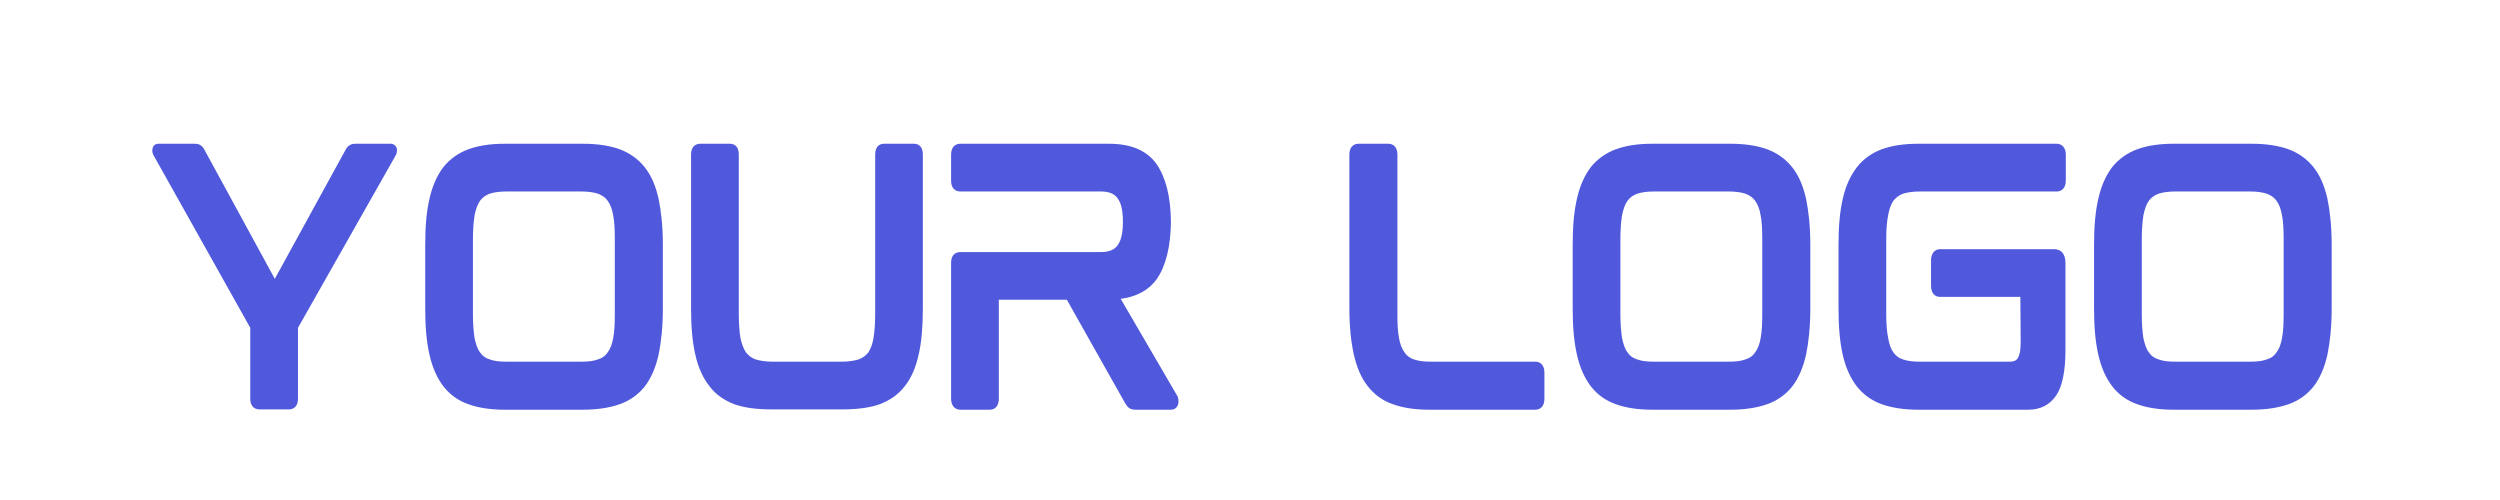 <svg xmlns="http://www.w3.org/2000/svg" xmlns:xlink="http://www.w3.org/1999/xlink" width="200" zoomAndPan="magnify" viewBox="0 0 150 30" height="40" preserveAspectRatio="xMidYMid meet" version="1.0"><defs><g/></defs><g fill="#5059dc" fill-opacity="1"><g transform="translate(7.59, 24.563)"><g><path d="M 15.859 -15.938 L 13.715 -15.938 C 13.539 -15.938 13.309 -15.879 13.152 -15.59 L 8.898 -7.832 L 4.68 -15.57 C 4.527 -15.879 4.293 -15.938 4.121 -15.938 L 1.914 -15.938 C 1.742 -15.938 1.605 -15.84 1.566 -15.668 C 1.527 -15.531 1.547 -15.379 1.625 -15.242 L 7.426 -4.895 L 7.426 -0.656 C 7.426 -0.059 7.816 0 7.969 0 L 9.75 0 C 9.902 0 10.289 -0.059 10.289 -0.656 L 10.289 -4.895 L 16.152 -15.242 C 16.23 -15.379 16.246 -15.531 16.211 -15.688 C 16.152 -15.84 16.016 -15.938 15.859 -15.938 Z M 15.859 -15.938 "/></g></g></g><g fill="#5059dc" fill-opacity="1"><g transform="translate(23.966, 24.563)"><g><path d="M 14.719 -14.527 C 14.332 -15.012 13.828 -15.379 13.211 -15.609 C 12.613 -15.824 11.875 -15.938 11.023 -15.938 L 6.305 -15.938 C 5.453 -15.938 4.738 -15.824 4.141 -15.609 C 3.52 -15.379 3.016 -15.012 2.629 -14.527 C 2.262 -14.043 1.973 -13.406 1.801 -12.629 C 1.625 -11.875 1.547 -10.969 1.547 -9.883 L 1.547 -6.055 C 1.547 -4.973 1.625 -4.043 1.801 -3.289 C 1.973 -2.516 2.262 -1.875 2.629 -1.395 C 3.016 -0.891 3.52 -0.523 4.141 -0.309 C 4.719 -0.098 5.453 0.02 6.305 0.02 L 11.023 0.02 C 11.875 0.02 12.613 -0.098 13.211 -0.309 C 13.828 -0.523 14.332 -0.891 14.719 -1.375 C 15.105 -1.875 15.379 -2.516 15.551 -3.289 C 15.707 -4.043 15.805 -4.973 15.805 -6.055 L 15.805 -9.883 C 15.805 -10.949 15.707 -11.875 15.551 -12.629 C 15.379 -13.406 15.105 -14.043 14.719 -14.527 Z M 12.922 -10.215 L 12.922 -5.707 C 12.922 -5.145 12.902 -4.66 12.824 -4.273 C 12.766 -3.926 12.648 -3.617 12.496 -3.422 C 12.359 -3.211 12.168 -3.074 11.914 -3 C 11.664 -2.902 11.336 -2.863 10.93 -2.863 L 6.402 -2.863 C 5.996 -2.863 5.668 -2.902 5.414 -3 C 5.164 -3.074 4.973 -3.211 4.836 -3.422 C 4.68 -3.617 4.586 -3.926 4.508 -4.273 C 4.449 -4.66 4.41 -5.145 4.41 -5.707 L 4.41 -10.215 C 4.41 -10.773 4.449 -11.258 4.508 -11.645 C 4.586 -12.012 4.68 -12.301 4.836 -12.516 C 4.973 -12.707 5.164 -12.844 5.414 -12.941 C 5.668 -13.02 5.996 -13.074 6.402 -13.074 L 10.93 -13.074 C 11.336 -13.074 11.664 -13.02 11.914 -12.941 C 12.168 -12.844 12.359 -12.707 12.496 -12.516 C 12.648 -12.301 12.766 -12.012 12.824 -11.645 C 12.902 -11.258 12.922 -10.773 12.922 -10.215 Z M 12.922 -10.215 "/></g></g></g><g fill="#5059dc" fill-opacity="1"><g transform="translate(39.917, 24.563)"><g><path d="M 14.914 -15.938 L 13.133 -15.938 C 12.961 -15.938 12.594 -15.879 12.594 -15.281 L 12.594 -5.746 C 12.594 -5.164 12.555 -4.66 12.496 -4.293 C 12.438 -3.926 12.32 -3.637 12.188 -3.422 C 12.031 -3.23 11.855 -3.094 11.605 -3 C 11.355 -2.922 11.008 -2.863 10.602 -2.863 L 6.422 -2.863 C 6.016 -2.863 5.668 -2.922 5.414 -3 C 5.164 -3.094 4.992 -3.23 4.836 -3.422 C 4.699 -3.637 4.586 -3.926 4.508 -4.293 C 4.449 -4.66 4.41 -5.164 4.41 -5.746 L 4.41 -15.281 C 4.41 -15.879 4.043 -15.938 3.867 -15.938 L 2.109 -15.938 C 1.934 -15.938 1.547 -15.879 1.547 -15.281 L 1.547 -6.055 C 1.547 -4.973 1.625 -4.043 1.801 -3.289 C 1.973 -2.516 2.262 -1.875 2.648 -1.395 C 3.016 -0.891 3.539 -0.543 4.141 -0.309 C 4.738 -0.098 5.473 0 6.324 0 L 10.676 0 C 11.527 0 12.262 -0.098 12.863 -0.309 C 13.48 -0.543 13.984 -0.891 14.371 -1.395 C 14.758 -1.875 15.031 -2.516 15.203 -3.289 C 15.379 -4.043 15.453 -4.973 15.453 -6.055 L 15.453 -15.281 C 15.453 -15.879 15.086 -15.938 14.914 -15.938 Z M 14.914 -15.938 "/></g></g></g><g fill="#5059dc" fill-opacity="1"><g transform="translate(55.519, 24.563)"><g><path d="M 14.738 -11.316 C 14.738 -11.297 14.738 -11.277 14.738 -11.258 C 14.738 -11.238 14.738 -11.219 14.738 -11.199 Z M 15.105 -0.832 L 11.723 -6.633 C 12.668 -6.75 13.406 -7.156 13.887 -7.816 C 14.43 -8.609 14.719 -9.75 14.738 -11.258 C 14.719 -12.766 14.43 -13.906 13.887 -14.699 C 13.309 -15.531 12.34 -15.938 11.023 -15.938 L 2.109 -15.938 C 1.934 -15.938 1.547 -15.879 1.547 -15.262 L 1.547 -13.734 C 1.547 -13.133 1.934 -13.074 2.109 -13.074 L 10.523 -13.074 C 11.023 -13.074 11.355 -12.941 11.547 -12.648 C 11.762 -12.359 11.855 -11.895 11.855 -11.258 C 11.855 -10.621 11.762 -10.156 11.547 -9.863 C 11.355 -9.574 11.023 -9.438 10.523 -9.438 L 2.109 -9.438 C 1.934 -9.438 1.547 -9.383 1.547 -8.781 L 1.547 -0.656 C 1.547 -0.059 1.934 0.02 2.109 0.02 L 3.867 0.02 C 4.043 0.02 4.41 -0.059 4.41 -0.656 L 4.41 -6.578 L 8.492 -6.578 L 11.992 -0.367 C 12.07 -0.25 12.129 -0.156 12.207 -0.098 C 12.301 -0.02 12.438 0.02 12.613 0.02 L 14.738 0.02 C 14.973 0.02 15.145 -0.137 15.184 -0.367 C 15.203 -0.562 15.184 -0.715 15.105 -0.832 Z M 15.105 -0.832 "/></g></g></g><g fill="#5059dc" fill-opacity="1"><g transform="translate(70.87, 24.563)"><g/></g></g><g fill="#5059dc" fill-opacity="1"><g transform="translate(79.415, 24.563)"><g><path d="M 12.707 -2.863 L 6.422 -2.863 C 6.016 -2.863 5.688 -2.902 5.414 -3 C 5.184 -3.074 4.992 -3.211 4.855 -3.422 C 4.699 -3.637 4.586 -3.926 4.527 -4.273 C 4.449 -4.66 4.43 -5.145 4.43 -5.727 L 4.43 -15.262 C 4.43 -15.879 4.043 -15.938 3.887 -15.938 L 2.109 -15.938 C 1.934 -15.938 1.547 -15.879 1.547 -15.262 L 1.547 -6.055 C 1.547 -4.973 1.645 -4.043 1.816 -3.289 C 1.992 -2.516 2.262 -1.875 2.648 -1.395 C 3.035 -0.891 3.539 -0.523 4.16 -0.309 C 4.738 -0.098 5.473 0.02 6.324 0.02 L 12.707 0.02 C 12.883 0.02 13.25 -0.059 13.25 -0.656 L 13.25 -2.188 C 13.25 -2.785 12.883 -2.863 12.707 -2.863 Z M 12.707 -2.863 "/></g></g></g><g fill="#5059dc" fill-opacity="1"><g transform="translate(92.814, 24.563)"><g><path d="M 14.719 -14.527 C 14.332 -15.012 13.828 -15.379 13.211 -15.609 C 12.613 -15.824 11.875 -15.938 11.023 -15.938 L 6.305 -15.938 C 5.453 -15.938 4.738 -15.824 4.141 -15.609 C 3.52 -15.379 3.016 -15.012 2.629 -14.527 C 2.262 -14.043 1.973 -13.406 1.801 -12.629 C 1.625 -11.875 1.547 -10.969 1.547 -9.883 L 1.547 -6.055 C 1.547 -4.973 1.625 -4.043 1.801 -3.289 C 1.973 -2.516 2.262 -1.875 2.629 -1.395 C 3.016 -0.891 3.52 -0.523 4.141 -0.309 C 4.719 -0.098 5.453 0.02 6.305 0.02 L 11.023 0.02 C 11.875 0.02 12.613 -0.098 13.211 -0.309 C 13.828 -0.523 14.332 -0.891 14.719 -1.375 C 15.105 -1.875 15.379 -2.516 15.551 -3.289 C 15.707 -4.043 15.805 -4.973 15.805 -6.055 L 15.805 -9.883 C 15.805 -10.949 15.707 -11.875 15.551 -12.629 C 15.379 -13.406 15.105 -14.043 14.719 -14.527 Z M 12.922 -10.215 L 12.922 -5.707 C 12.922 -5.145 12.902 -4.66 12.824 -4.273 C 12.766 -3.926 12.648 -3.617 12.496 -3.422 C 12.359 -3.211 12.168 -3.074 11.914 -3 C 11.664 -2.902 11.336 -2.863 10.93 -2.863 L 6.402 -2.863 C 5.996 -2.863 5.668 -2.902 5.414 -3 C 5.164 -3.074 4.973 -3.211 4.836 -3.422 C 4.68 -3.617 4.586 -3.926 4.508 -4.273 C 4.449 -4.66 4.41 -5.145 4.41 -5.707 L 4.41 -10.215 C 4.41 -10.773 4.449 -11.258 4.508 -11.645 C 4.586 -12.012 4.68 -12.301 4.836 -12.516 C 4.973 -12.707 5.164 -12.844 5.414 -12.941 C 5.668 -13.02 5.996 -13.074 6.402 -13.074 L 10.93 -13.074 C 11.336 -13.074 11.664 -13.02 11.914 -12.941 C 12.168 -12.844 12.359 -12.707 12.496 -12.516 C 12.648 -12.301 12.766 -12.012 12.824 -11.645 C 12.902 -11.258 12.922 -10.773 12.922 -10.215 Z M 12.922 -10.215 "/></g></g></g><g fill="#5059dc" fill-opacity="1"><g transform="translate(108.764, 24.563)"><g><path d="M 14.641 -15.938 L 6.324 -15.938 C 5.473 -15.938 4.738 -15.824 4.141 -15.609 C 3.539 -15.379 3.016 -15.012 2.648 -14.527 C 2.262 -14.023 1.973 -13.406 1.801 -12.629 C 1.625 -11.875 1.547 -10.949 1.547 -9.883 L 1.547 -6.055 C 1.547 -4.973 1.625 -4.043 1.801 -3.27 C 1.973 -2.516 2.262 -1.875 2.648 -1.375 C 3.035 -0.891 3.539 -0.523 4.141 -0.309 C 4.738 -0.098 5.473 0.02 6.324 0.02 L 12.941 0.02 C 13.656 0.02 14.219 -0.27 14.605 -0.832 C 14.973 -1.375 15.164 -2.281 15.164 -3.578 L 15.164 -8.762 C 15.164 -9.496 14.738 -9.613 14.488 -9.613 L 7.641 -9.613 C 7.484 -9.613 7.098 -9.535 7.098 -8.918 L 7.098 -7.445 C 7.098 -6.809 7.484 -6.75 7.641 -6.75 L 12.457 -6.75 C 12.457 -6.75 12.477 -4.043 12.477 -4.043 C 12.477 -3.441 12.379 -3.191 12.301 -3.074 C 12.207 -2.922 12.051 -2.863 11.836 -2.863 L 6.422 -2.863 C 6.016 -2.863 5.668 -2.902 5.414 -3 C 5.164 -3.074 4.992 -3.211 4.836 -3.422 C 4.699 -3.617 4.586 -3.906 4.527 -4.273 C 4.449 -4.66 4.41 -5.145 4.41 -5.727 L 4.41 -10.215 C 4.41 -10.793 4.449 -11.277 4.527 -11.664 C 4.586 -12.012 4.699 -12.301 4.836 -12.516 C 4.992 -12.707 5.164 -12.844 5.414 -12.941 C 5.668 -13.02 6.016 -13.074 6.422 -13.074 L 14.641 -13.074 C 14.797 -13.074 15.184 -13.133 15.184 -13.754 L 15.184 -15.262 C 15.184 -15.859 14.797 -15.938 14.641 -15.938 Z M 14.641 -15.938 "/></g></g></g><g fill="#5059dc" fill-opacity="1"><g transform="translate(124.096, 24.563)"><g><path d="M 14.719 -14.527 C 14.332 -15.012 13.828 -15.379 13.211 -15.609 C 12.613 -15.824 11.875 -15.938 11.023 -15.938 L 6.305 -15.938 C 5.453 -15.938 4.738 -15.824 4.141 -15.609 C 3.52 -15.379 3.016 -15.012 2.629 -14.527 C 2.262 -14.043 1.973 -13.406 1.801 -12.629 C 1.625 -11.875 1.547 -10.969 1.547 -9.883 L 1.547 -6.055 C 1.547 -4.973 1.625 -4.043 1.801 -3.289 C 1.973 -2.516 2.262 -1.875 2.629 -1.395 C 3.016 -0.891 3.52 -0.523 4.141 -0.309 C 4.719 -0.098 5.453 0.02 6.305 0.02 L 11.023 0.02 C 11.875 0.02 12.613 -0.098 13.211 -0.309 C 13.828 -0.523 14.332 -0.891 14.719 -1.375 C 15.105 -1.875 15.379 -2.516 15.551 -3.289 C 15.707 -4.043 15.805 -4.973 15.805 -6.055 L 15.805 -9.883 C 15.805 -10.949 15.707 -11.875 15.551 -12.629 C 15.379 -13.406 15.105 -14.043 14.719 -14.527 Z M 12.922 -10.215 L 12.922 -5.707 C 12.922 -5.145 12.902 -4.66 12.824 -4.273 C 12.766 -3.926 12.648 -3.617 12.496 -3.422 C 12.359 -3.211 12.168 -3.074 11.914 -3 C 11.664 -2.902 11.336 -2.863 10.93 -2.863 L 6.402 -2.863 C 5.996 -2.863 5.668 -2.902 5.414 -3 C 5.164 -3.074 4.973 -3.211 4.836 -3.422 C 4.68 -3.617 4.586 -3.926 4.508 -4.273 C 4.449 -4.66 4.41 -5.145 4.41 -5.707 L 4.41 -10.215 C 4.41 -10.773 4.449 -11.258 4.508 -11.645 C 4.586 -12.012 4.68 -12.301 4.836 -12.516 C 4.973 -12.707 5.164 -12.844 5.414 -12.941 C 5.668 -13.02 5.996 -13.074 6.402 -13.074 L 10.93 -13.074 C 11.336 -13.074 11.664 -13.02 11.914 -12.941 C 12.168 -12.844 12.359 -12.707 12.496 -12.516 C 12.648 -12.301 12.766 -12.012 12.824 -11.645 C 12.902 -11.258 12.922 -10.773 12.922 -10.215 Z M 12.922 -10.215 "/></g></g></g></svg>